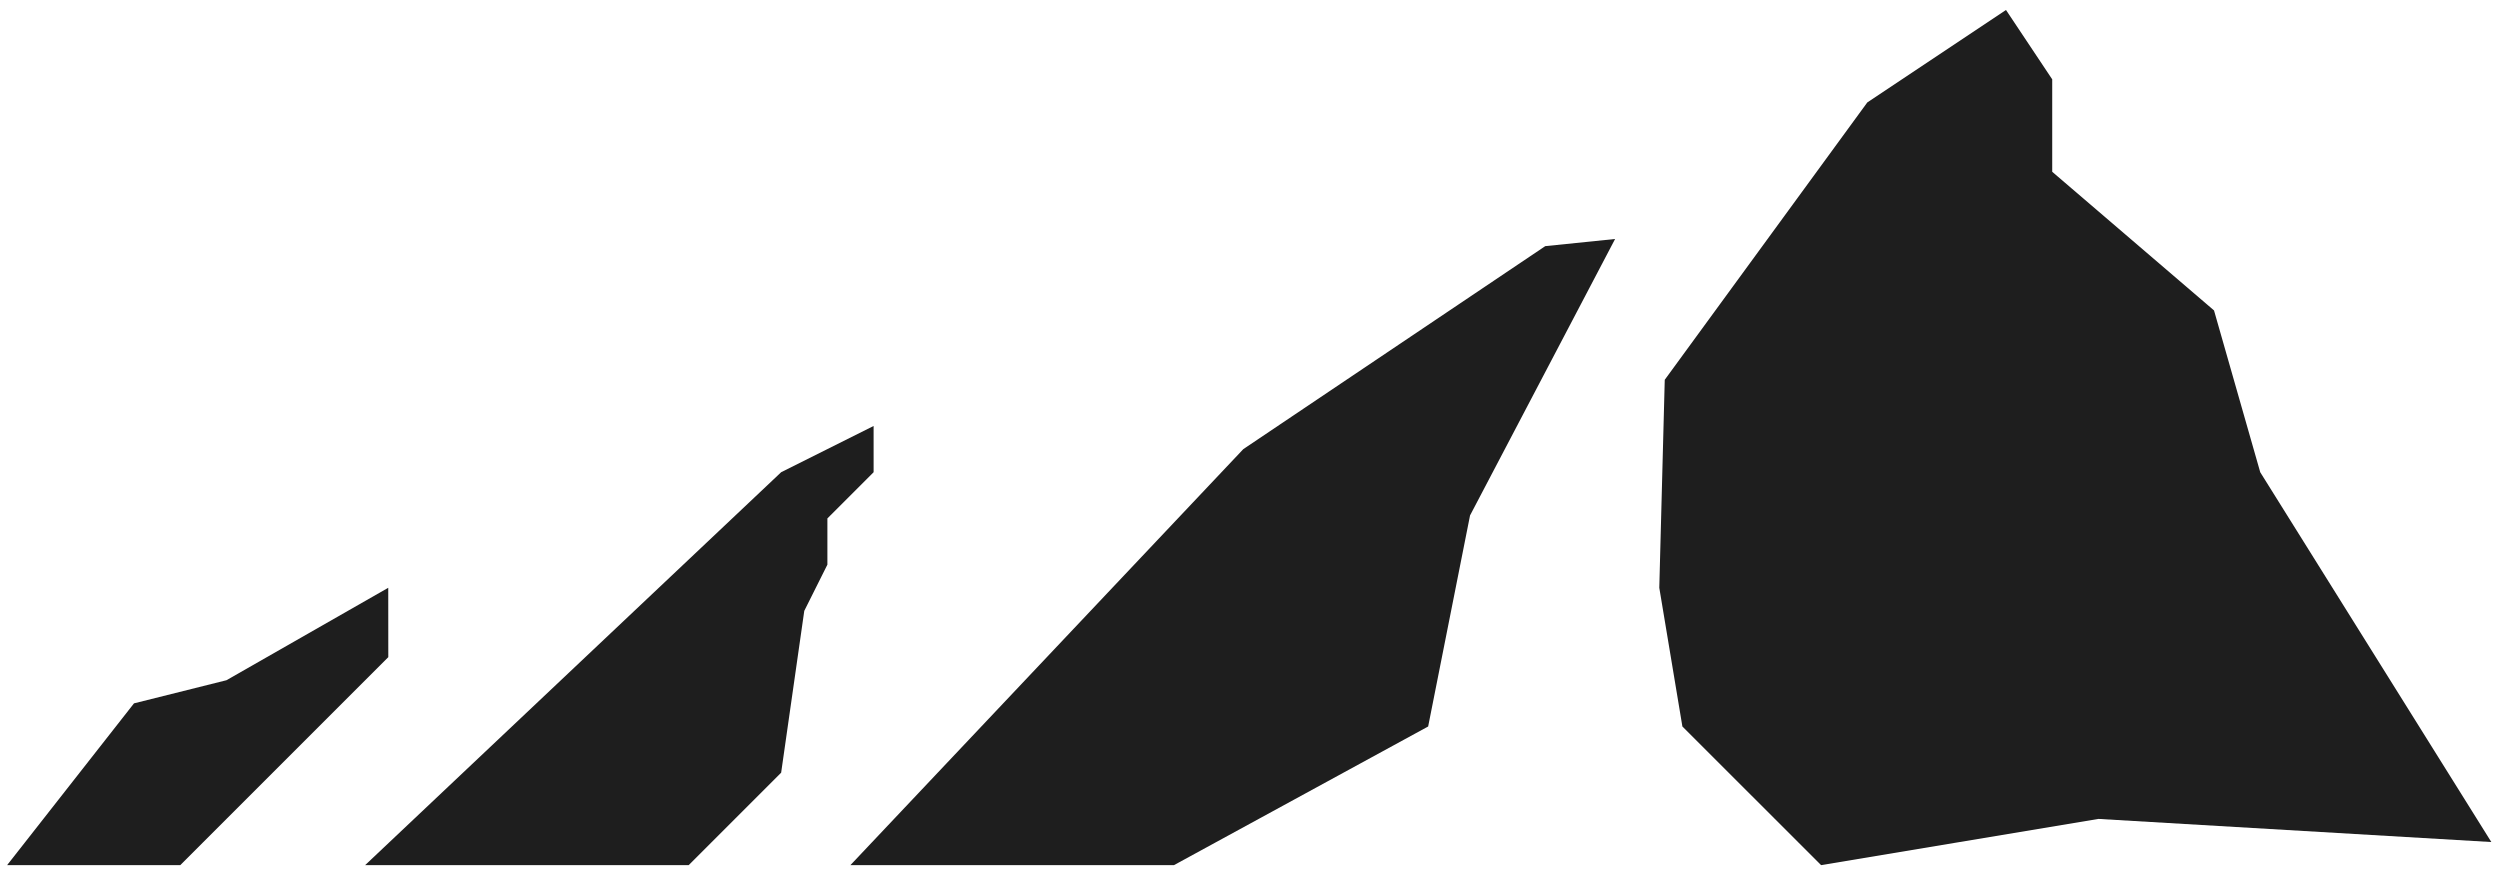 <svg version="1.1" viewBox="0 0 500 175" xmlns="http://www.w3.org/2000/svg">
    <path d="m401.2 1.997-27.74 18.49-40.51 55.47-1.092 41.6 4.62 27.74 27.74 27.73 55.47-9.244 78.58 4.624-46.22-73.96-9.244-32.36-32.36-27.73v-18.49zm-78.18 45.8-13.97 1.431-60.39 40.6-78.58 83.2h64.71l50.84-27.73 8.377-42.21zm-148.3 37.4-18.49 9.246-83.2 78.58h64.71l18.49-18.49 4.624-32.36 4.624-9.244v-9.246l9.244-9.244zm-97.07 32.36-32.36 18.49-18.49 4.624-25.38 32.36h34.63l41.61-41.6z" fill="#1e1e1e" stroke-width="1.031"/>
</svg>
